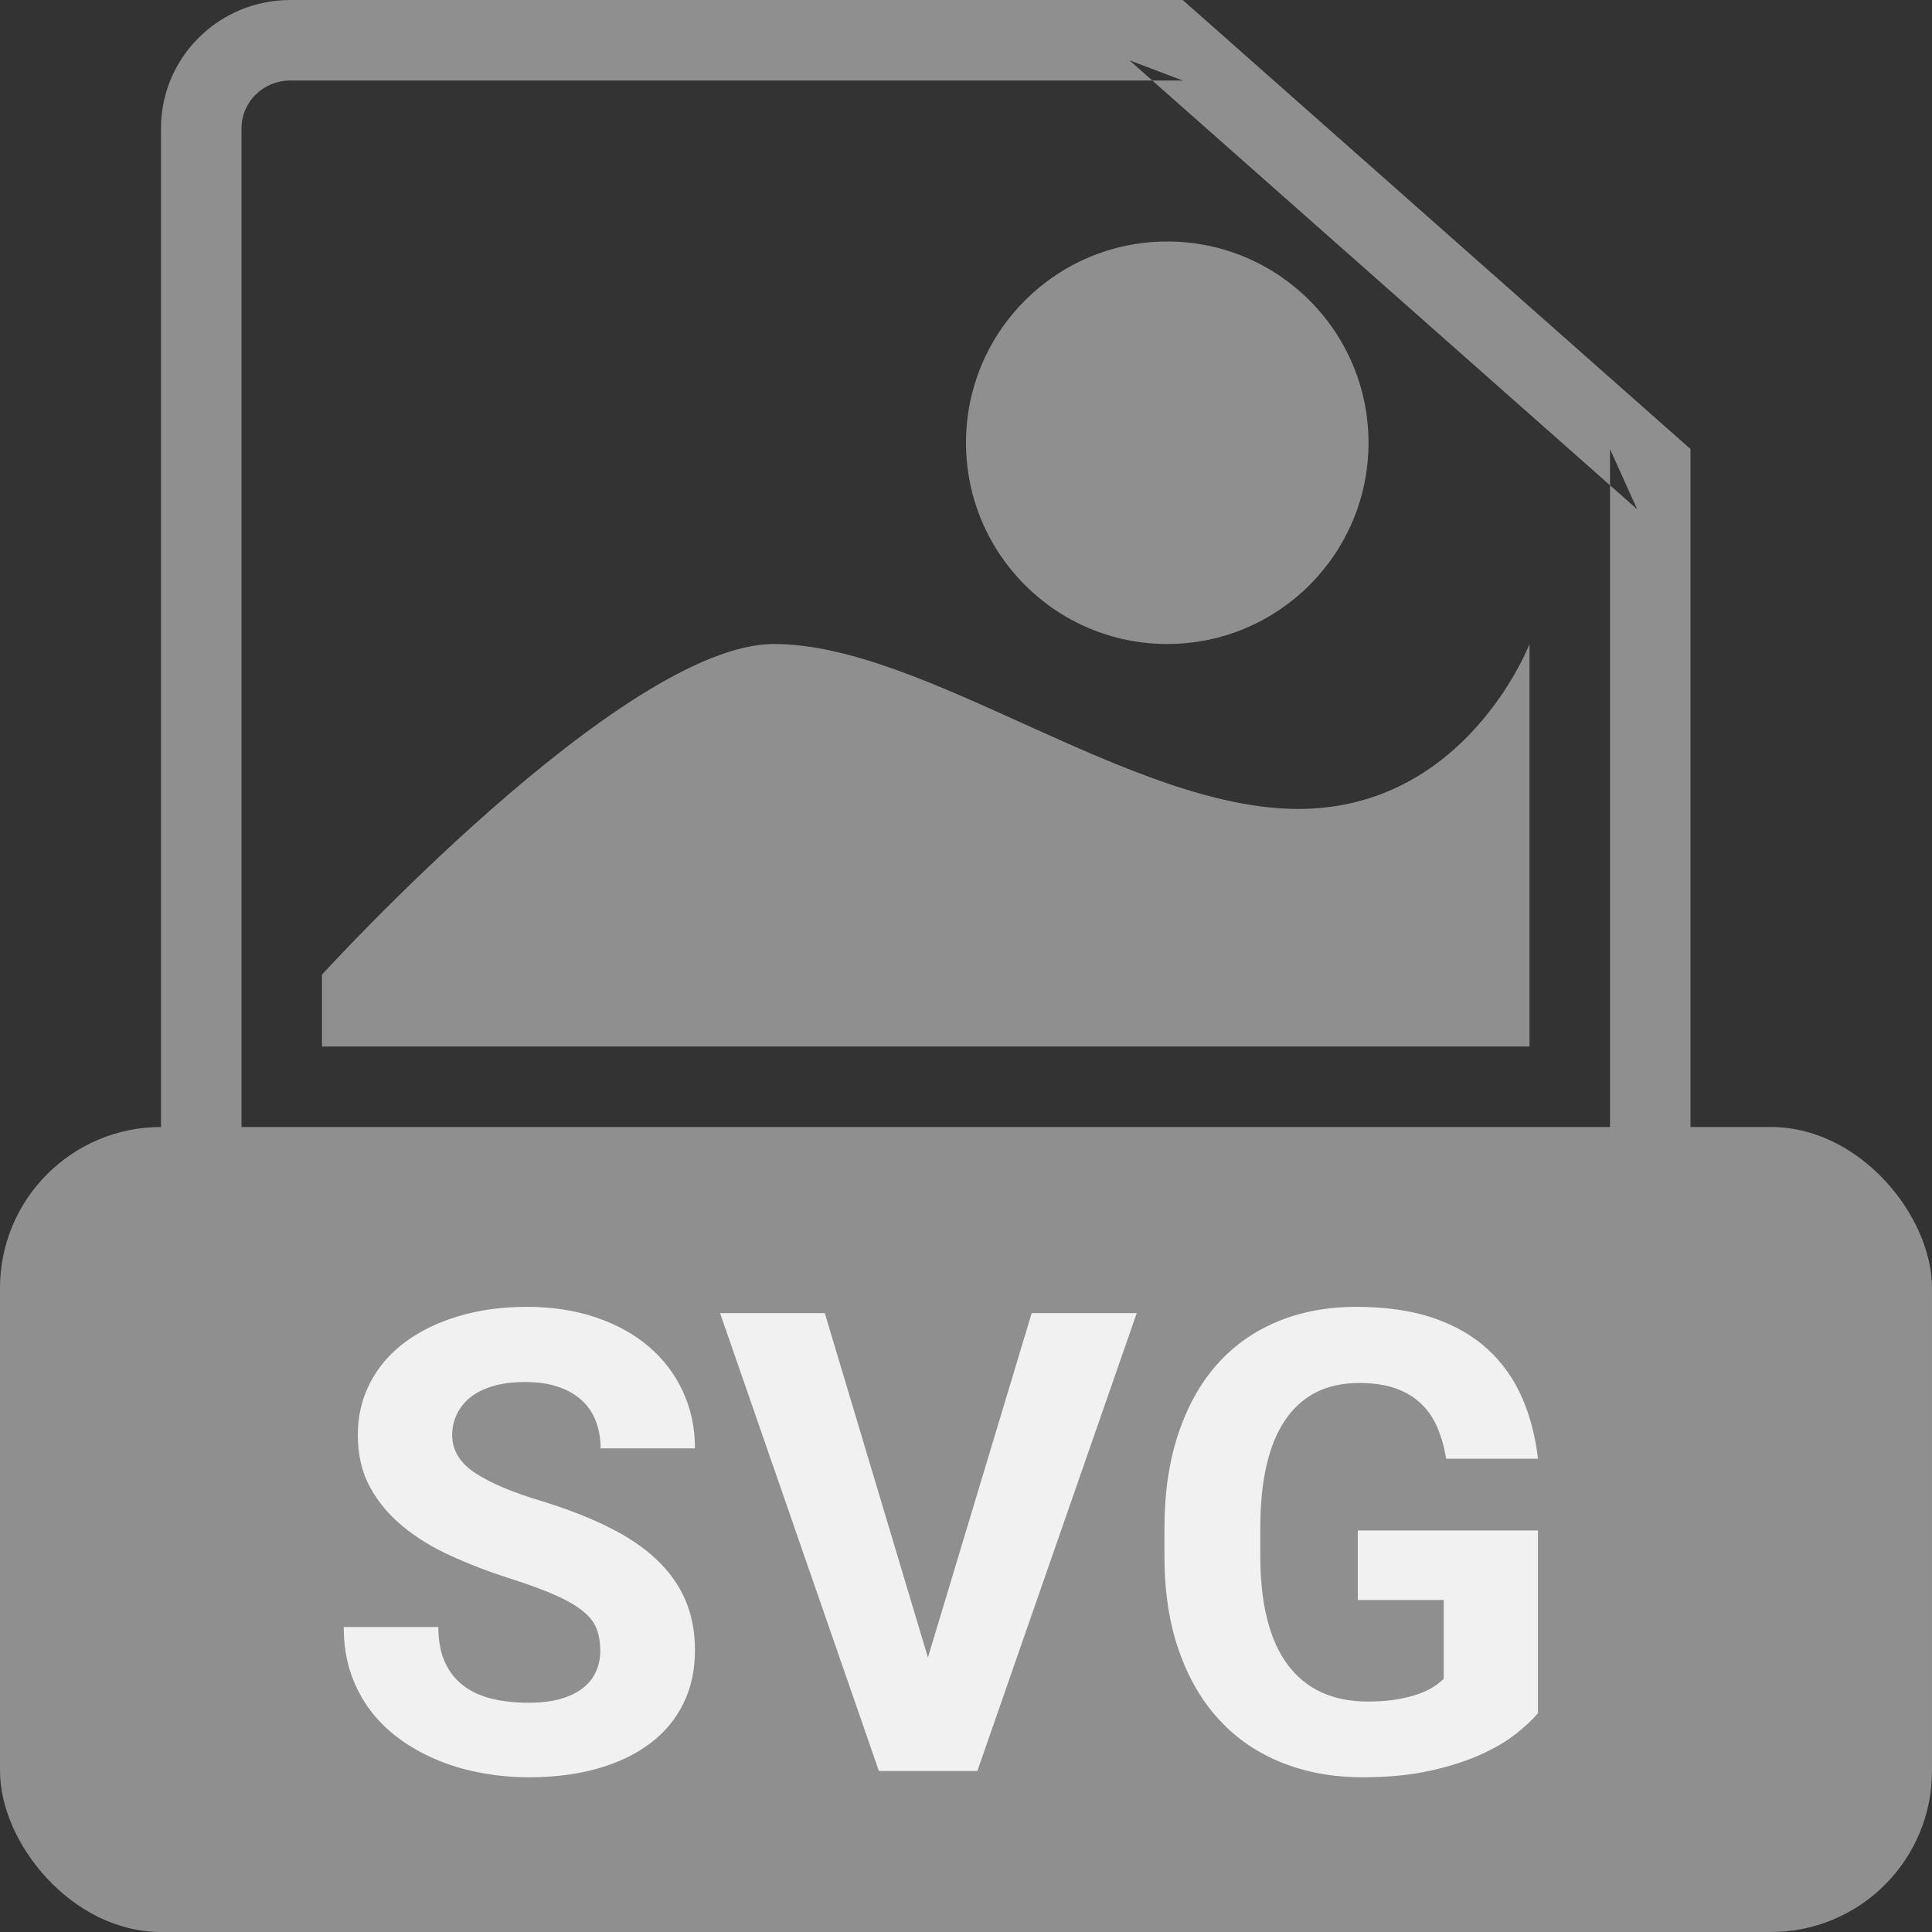 <?xml version="1.0" encoding="UTF-8" standalone="no"?>
<svg width="24px" height="24px" viewBox="0 0 24 24" version="1.1" xmlns="http://www.w3.org/2000/svg" xmlns:xlink="http://www.w3.org/1999/xlink" xmlns:sketch="http://www.bohemiancoding.com/sketch/ns">
    <rect x="0" y="0" width="24" height="24" fill="#333333" stroke="none"/>
    <!-- Generator: Sketch 3.3.3 (12081) - http://www.bohemiancoding.com/sketch -->
    <title>ic_list_svg</title>
    <desc>Created with Sketch.</desc>
    <defs></defs>
    <g id="UI" stroke="none" stroke-width="1" fill="none" fill-rule="evenodd" sketch:type="MSPage">
        <g id="assets" sketch:type="MSArtboardGroup" transform="translate(-372, -195)">
            <g id="ic_list_svg" sketch:type="MSLayerGroup" transform="translate(372, 195)">
                <rect id="bounds" sketch:type="MSShapeGroup" x="0" y="0" width="24" height="24"></rect>
                <path d="M3.604,23 L3.604,23 L19.396,23 C19.728,23 20,22.728 20,22.397 L20,5.578 L20.338,6.327 L14.03,0.749 L14.692,1 L3.607,1 C3.269,1 3,1.267 3,1.593 L3,22.407 C3,22.73 3.271,23 3.604,23 L3.604,23 Z M3.604,24 C2.718,24 2,23.282 2,22.407 L2,1.593 C2,0.713 2.719,0 3.607,0 L14.692,0 L21,5.578 L21,22.397 C21,23.282 20.278,24 19.396,24 L3.604,24 L3.604,24 Z" id="Shape" fill="#8F8F8F" sketch:type="MSShapeGroup"></path>
                <rect id="Rectangle-179" fill="#8F8F8F" sketch:type="MSShapeGroup" x="0" y="14" width="24" height="10" rx="2"></rect>
                <path d="M4,12.107 C4,12.107 7.739,8 9.614,8 C11.489,8 14.04,10.049 16.128,10.049 C18.216,10.049 19,8 19,8 L19,13 L4,13 L4,12.107 Z" id="Path-13" fill="#8F8F8F" sketch:type="MSShapeGroup"></path>
                <circle id="Oval-33" fill="#8F8F8F" sketch:type="MSShapeGroup" cx="14.5" cy="5.5" r="2.5"></circle>
                <path d="M7.457,20.508 C7.457,20.409 7.443,20.32 7.414,20.24 C7.385,20.161 7.33,20.087 7.248,20.02 C7.166,19.952 7.053,19.885 6.908,19.82 C6.764,19.755 6.577,19.686 6.348,19.613 C6.087,19.53 5.842,19.436 5.611,19.332 C5.381,19.228 5.179,19.105 5.006,18.963 C4.833,18.821 4.696,18.658 4.596,18.473 C4.495,18.288 4.445,18.072 4.445,17.824 C4.445,17.587 4.497,17.37 4.6,17.174 C4.702,16.977 4.847,16.81 5.033,16.672 C5.219,16.534 5.441,16.426 5.697,16.35 C5.954,16.273 6.236,16.234 6.543,16.234 C6.858,16.234 7.145,16.278 7.402,16.365 C7.66,16.452 7.88,16.574 8.062,16.73 C8.245,16.887 8.385,17.072 8.484,17.287 C8.583,17.502 8.633,17.737 8.633,17.992 L7.461,17.992 C7.461,17.872 7.442,17.762 7.404,17.66 C7.367,17.559 7.309,17.471 7.23,17.398 C7.152,17.326 7.055,17.269 6.938,17.229 C6.82,17.188 6.682,17.168 6.523,17.168 C6.37,17.168 6.236,17.185 6.123,17.219 C6.01,17.253 5.916,17.299 5.842,17.359 C5.768,17.419 5.712,17.49 5.674,17.57 C5.636,17.651 5.617,17.737 5.617,17.828 C5.617,18.016 5.713,18.173 5.904,18.299 C6.096,18.425 6.376,18.543 6.746,18.652 C7.056,18.749 7.329,18.855 7.564,18.973 C7.8,19.09 7.997,19.223 8.154,19.371 C8.312,19.52 8.431,19.686 8.512,19.871 C8.592,20.056 8.633,20.266 8.633,20.5 C8.633,20.75 8.584,20.973 8.486,21.168 C8.389,21.363 8.25,21.528 8.07,21.662 C7.891,21.796 7.674,21.899 7.42,21.971 C7.166,22.042 6.883,22.078 6.57,22.078 C6.383,22.078 6.195,22.062 6.008,22.029 C5.82,21.997 5.641,21.947 5.471,21.879 C5.3,21.811 5.142,21.727 4.996,21.625 C4.85,21.523 4.723,21.404 4.615,21.266 C4.507,21.128 4.423,20.971 4.361,20.795 C4.3,20.619 4.27,20.424 4.27,20.211 L5.445,20.211 C5.445,20.383 5.473,20.529 5.527,20.648 C5.582,20.768 5.658,20.865 5.756,20.939 C5.854,21.014 5.971,21.068 6.109,21.102 C6.247,21.135 6.401,21.152 6.57,21.152 C6.721,21.152 6.853,21.136 6.965,21.104 C7.077,21.071 7.169,21.026 7.242,20.969 C7.315,20.911 7.369,20.843 7.404,20.764 C7.439,20.684 7.457,20.599 7.457,20.508 L7.457,20.508 Z M11.527,20.59 L12.816,16.312 L14.121,16.312 L12.141,22 L10.918,22 L8.945,16.312 L10.246,16.312 L11.527,20.59 Z M19.105,21.281 C19.038,21.362 18.945,21.449 18.828,21.541 C18.711,21.633 18.564,21.719 18.387,21.799 C18.21,21.878 18.001,21.945 17.76,21.998 C17.519,22.051 17.242,22.078 16.93,22.078 C16.562,22.078 16.227,22.018 15.924,21.896 C15.62,21.775 15.361,21.598 15.145,21.363 C14.928,21.129 14.761,20.841 14.643,20.5 C14.524,20.159 14.465,19.768 14.465,19.328 L14.465,18.992 C14.465,18.552 14.521,18.161 14.635,17.818 C14.748,17.476 14.908,17.188 15.115,16.953 C15.322,16.719 15.573,16.54 15.867,16.418 C16.161,16.296 16.488,16.234 16.848,16.234 C17.217,16.234 17.537,16.281 17.807,16.373 C18.076,16.465 18.301,16.595 18.482,16.762 C18.663,16.928 18.805,17.128 18.906,17.359 C19.008,17.591 19.074,17.845 19.105,18.121 L17.965,18.121 C17.941,17.978 17.905,17.848 17.855,17.732 C17.806,17.617 17.738,17.518 17.652,17.436 C17.566,17.354 17.46,17.29 17.334,17.246 C17.208,17.202 17.057,17.18 16.883,17.18 C16.482,17.18 16.177,17.331 15.969,17.635 C15.76,17.938 15.656,18.388 15.656,18.984 L15.656,19.328 C15.656,19.924 15.77,20.375 15.996,20.68 C16.223,20.984 16.555,21.137 16.992,21.137 C17.133,21.137 17.255,21.128 17.359,21.109 C17.464,21.091 17.553,21.068 17.627,21.041 C17.701,21.014 17.763,20.984 17.812,20.951 C17.862,20.919 17.902,20.887 17.934,20.855 L17.934,19.875 L16.867,19.875 L16.867,19.012 L19.105,19.012 L19.105,21.281 Z" id="mp3" fill-opacity="0.87" fill="#FFFFFF" sketch:type="MSShapeGroup"></path>
            </g>
        </g>
    </g>
</svg>